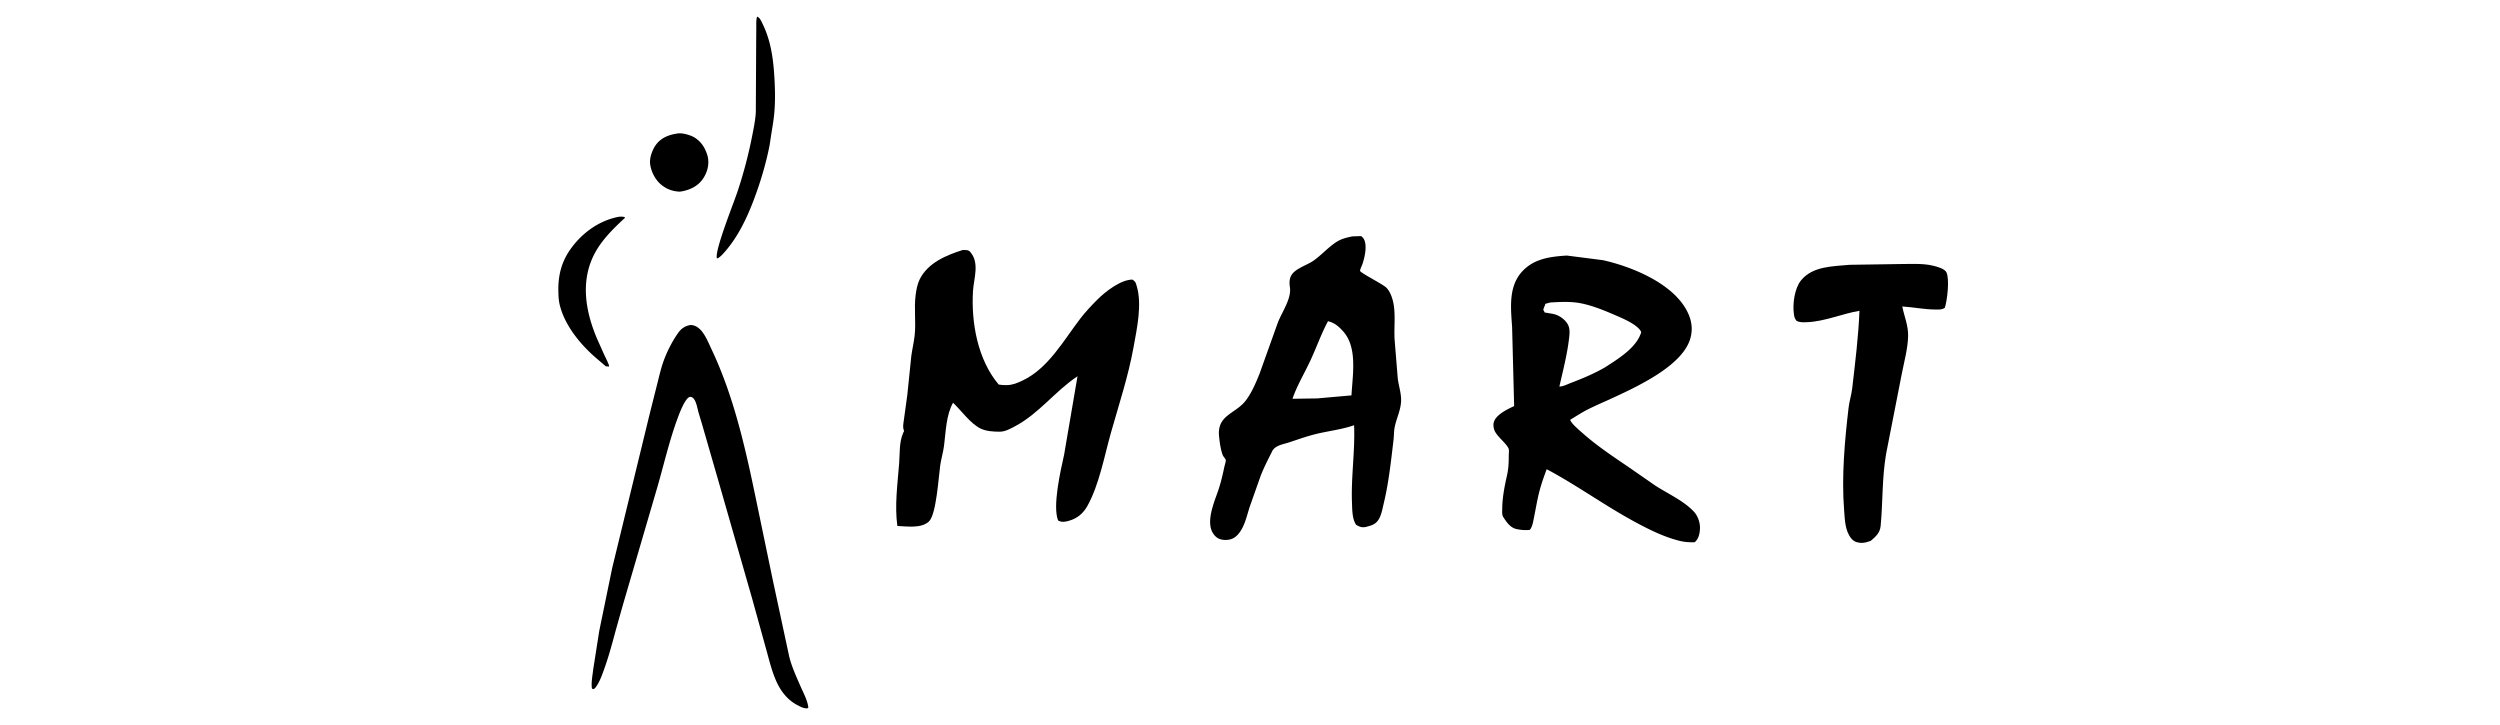 <svg width="300" height="87" viewBox="0 0 300 87" fill="none" xmlns="http://www.w3.org/2000/svg"><path fill-rule="evenodd" clip-rule="evenodd" d="m163.318 28.332-1.045.034c-.641.139-1.285.28-1.848.635-.551.348-1.047.791-1.544 1.235-.4.358-.801.715-1.23 1.023-.278.2-.634.375-.999.555-.651.321-1.333.657-1.656 1.17-.285.45-.287.961-.209 1.468.152.983-.389 2.065-.896 3.077-.229.458-.451.902-.598 1.316l-2.152 6.013c-.444 1.088-.955 2.318-1.683 3.247-.413.528-.939.893-1.444 1.244-.985.685-1.891 1.314-1.729 2.981.068.706.184 1.565.422 2.232.041.114.123.226.203.335.08.109.156.214.184.311.024.082-.057.38-.114.589-.021.076-.039.14-.047.178-.188.883-.384 1.758-.661 2.618-.075.235-.169.497-.27.778-.587 1.633-1.402 3.9-.057 5.067.362.314.899.39 1.365.343.629-.065 1.028-.353 1.407-.845.521-.679.785-1.572 1.034-2.42.071-.238.14-.474.213-.7l1.303-3.686c.347-.902.785-1.772 1.221-2.637l.221-.439.062-.088c.349-.438.92-.596 1.463-.746a9.7 9.7 0 0 0 .446-.131l.62-.207c.94-.316 1.884-.633 2.848-.856.476-.11.961-.202 1.447-.296.981-.188 1.967-.377 2.896-.705.065 1.565-.031 3.125-.126 4.685-.094 1.54-.188 3.081-.128 4.628l.008.235c.026.791.059 1.788.497 2.41.435.248.696.357 1.211.239l.265-.078.145-.039c.486-.136.851-.375 1.107-.822.261-.455.389-1.03.508-1.564.028-.128.057-.255.086-.377.529-2.194.806-4.55 1.072-6.815l.09-.765c.024-.2.034-.402.045-.603.016-.303.032-.606.092-.903.082-.406.211-.806.339-1.206.212-.66.424-1.322.433-2.014.008-.535-.108-1.089-.224-1.637-.068-.325-.136-.649-.177-.965l-.372-4.572c-.043-.575-.031-1.175-.019-1.78.023-1.111.045-2.239-.272-3.252-.149-.476-.34-.922-.688-1.289-.199-.21-.933-.631-1.645-1.041-.765-.44-1.505-.866-1.53-.998-.015-.08.108-.378.201-.604a3.8 3.8 0 0 0 .09-.227c.28-.826.754-2.792-.181-3.339Zm-2.137 11.434c-.524-.589-1.038-1.034-1.822-1.221-.497.926-.902 1.895-1.307 2.864a55.473 55.473 0 0 1-.761 1.764 44.004 44.004 0 0 1-.806 1.627c-.514 1.001-1.03 2.008-1.387 3.054l2.982-.046 4.097-.362c.02-.388.053-.799.087-1.223.179-2.222.387-4.81-1.083-6.457Z" fill="currentColor"/><path d="M115.538 30c.343.019.643-.05.886.227 1.154 1.322.434 3.153.338 4.668-.242 3.797.562 8.282 3.083 11.253.32.054.63.073.956.068.719-.01 1.274-.253 1.912-.555 3.079-1.454 4.918-4.813 6.911-7.413.627-.819 1.338-1.577 2.069-2.304.953-.949 2.797-2.394 4.198-2.394.37.251.372.309.504.737.686 2.232.033 5.154-.374 7.405-.62 3.436-1.757 6.874-2.709 10.24-.795 2.814-1.397 6.196-2.808 8.752-.506.917-1.224 1.53-2.236 1.812-.48.134-.85.21-1.295-.037-.689-1.705.295-5.973.718-7.88l1.61-9.424c-2.699 1.781-4.618 4.481-7.521 6.01-.542.287-1.154.63-1.777.638-.729.01-1.673-.05-2.327-.372-1.237-.609-2.301-2.146-3.31-3.1-.835 1.467-.868 3.492-1.079 5.137-.103.803-.34 1.572-.457 2.358-.193 1.288-.457 5.937-1.37 6.765-.938.849-2.601.568-3.775.53-.343-2.393.02-5.077.211-7.483.093-1.18-.009-2.6.491-3.703l.104-.212c-.125-.316-.124-.517-.092-.844l.477-3.478.482-4.69c.113-.827.313-1.649.403-2.477.172-1.6-.097-3.247.118-4.846.083-.61.197-1.271.465-1.827.971-2.012 3.208-2.94 5.194-3.561Z" fill="currentColor"/><path d="M81.417 16.004c.496-.027.957.096 1.424.26.77.272 1.426.915 1.781 1.69.16.35.298.695.35 1.085.12.888-.156 1.761-.654 2.467-.653.924-1.702 1.352-2.74 1.494-.835-.04-1.53-.27-2.204-.812-.724-.582-1.251-1.576-1.362-2.541-.085-.74.293-1.73.718-2.296.664-.886 1.675-1.222 2.687-1.347ZM74.226 26.018c.239-.024.5-.034.729.034l.045.082c-1.329 1.235-2.644 2.51-3.525 4.073-1.878 3.334-1.262 7.068.172 10.438l.86 1.929c.207.44.438.866.59 1.327l-.061.099a1.04 1.04 0 0 0-.25-.037h-.084l-1.06-.909c-2.003-1.694-3.95-4.087-4.506-6.608-.107-.488-.123-1.018-.133-1.516-.038-1.82.357-3.48 1.448-5.02 1.344-1.898 3.365-3.423 5.775-3.892ZM90.844 2c.08.03.144.064.211.119.199.161.364.56.477.79.896 1.829 1.224 3.87 1.363 5.896.104 1.511.157 3.074.034 4.586-.073.902-.221 1.763-.368 2.653l-.203 1.352c-.45 2.309-1.168 4.684-2.014 6.87-.795 2.05-1.798 4.107-3.219 5.782-.287.337-.58.684-.95.927-.066.043-.08.02-.153.005-.266-.926 1.997-6.549 2.455-7.92.747-2.24 1.346-4.5 1.797-6.821.18-.919.374-1.847.423-2.784l.044-8.367.013-1.863c.003-.41-.024-.828.09-1.225ZM82.86 39c.392.018.67.129.978.372.712.564 1.164 1.737 1.55 2.55 2.766 5.837 4.156 12.291 5.454 18.577l1.897 9.127 1.97 9.177c.3 1.207.846 2.39 1.343 3.529.344.786.857 1.714.948 2.57l-.079.085c-.409.074-.883-.19-1.237-.375-1.143-.6-1.922-1.573-2.461-2.721-.594-1.266-.915-2.68-1.294-4.02l-1.665-6.018-4.097-14.29-1.943-6.732-.404-1.345c-.137-.492-.269-1.409-.678-1.745-.102-.083-.24-.14-.372-.107-.56.14-1.243 1.982-1.448 2.533-1.007 2.717-1.654 5.589-2.463 8.37L74.76 72.546l-.861 3.053c-.427 1.597-.852 3.186-1.415 4.743-.263.724-.543 1.536-1.019 2.153-.106.138-.158.178-.328.207l-.11-.117c-.097-.697.086-1.571.161-2.277l.72-4.58 1.56-7.585 4.504-18.51.974-3.872c.185-.729.353-1.463.594-2.177.417-1.232 1.09-2.586 1.853-3.652.378-.528.815-.817 1.465-.932Z" fill="currentColor"/><path fill-rule="evenodd" clip-rule="evenodd" d="m192.377 31.225-4.36-.559c-2.004.13-3.977.372-5.398 1.956-1.518 1.693-1.351 4.038-1.197 6.194l.031.435.244 9.474-.129.062c-.809.394-1.978.961-2.288 1.808-.134.369-.049.898.144 1.232.199.347.502.665.795.972.119.125.237.248.345.371.156.177.399.465.478.688.044.125.029.403.017.622a4.3 4.3 0 0 0-.009.22c.003.814-.03 1.544-.208 2.34-.29 1.291-.559 2.639-.573 3.966 0 .057-.002.116-.004.177-.01.292-.022.62.121.849.365.586.847 1.283 1.549 1.442a4.955 4.955 0 0 0 1.643.112c.278-.341.366-.8.45-1.235.015-.077.029-.153.045-.228.074-.357.143-.717.211-1.077.133-.701.266-1.404.445-2.089.236-.903.548-1.778.874-2.651 1.861.987 3.645 2.11 5.429 3.233 1.677 1.055 3.354 2.111 5.096 3.055 1.685.913 3.421 1.784 5.281 2.274.69.177 1.253.223 1.962.197.453-.402.584-.957.622-1.558.048-.738-.228-1.577-.742-2.124-.857-.914-2.068-1.612-3.228-2.28-.482-.278-.956-.551-1.391-.833l-3.148-2.184-.407-.276c-1.78-1.206-3.627-2.457-5.216-3.881a14.212 14.212 0 0 0-.171-.151c-.43-.376-1.151-1.008-1.268-1.403.172-.104.343-.21.516-.316.575-.356 1.158-.715 1.759-1.009a71.674 71.674 0 0 1 1.853-.856c3.768-1.703 9.436-4.265 10.319-7.683.334-1.295.03-2.471-.655-3.592-1.873-3.064-6.468-4.934-9.837-5.694Zm-3.246 5.08c-.985-.121-2.119-.066-3.11-.004l-.569.155-.264.707.18.339.82.135a2.783 2.783 0 0 1 1.859 1.14c.393.565.312 1.24.234 1.885l-.005.041c-.183 1.525-.536 3.038-.887 4.54-.089.382-.178.763-.264 1.144.333.004.733-.166 1.087-.317.112-.047.219-.093.319-.13 1.404-.532 2.745-1.1 4.052-1.846a71.3 71.3 0 0 1 .362-.235c1.528-.986 3.47-2.24 4.003-3.995-.335-.863-2.172-1.64-3.18-2.068l-.299-.128c-1.299-.564-2.932-1.192-4.338-1.364Z" fill="currentColor"/><path d="m221.973 31.776 6.044-.091c1.272.002 2.688-.104 3.927.193.479.115 1.409.351 1.629.806.399.823.09 3.394-.192 4.243-.344.259-.677.214-1.086.215-1.352.002-2.675-.283-4.023-.364.245 1.212.735 2.306.702 3.578-.04 1.491-.464 2.996-.75 4.456l-1.892 9.65c-.498 2.903-.382 5.727-.652 8.63-.08.855-.587 1.298-1.201 1.817-.351.119-.716.242-1.091.236-.453-.006-.871-.122-1.18-.469-.814-.914-.825-2.313-.916-3.47-.315-4.005.071-8.307.539-12.296.092-.785.347-1.54.438-2.333.352-3.08.746-6.185.865-9.283-2.065.35-4.222 1.298-6.291 1.368-.455.015-.85.052-1.262-.165-.221-.282-.269-.473-.318-.831-.163-1.19.075-3.059.865-4.027 1.399-1.717 3.832-1.669 5.845-1.863Z" fill="currentColor"/></svg>